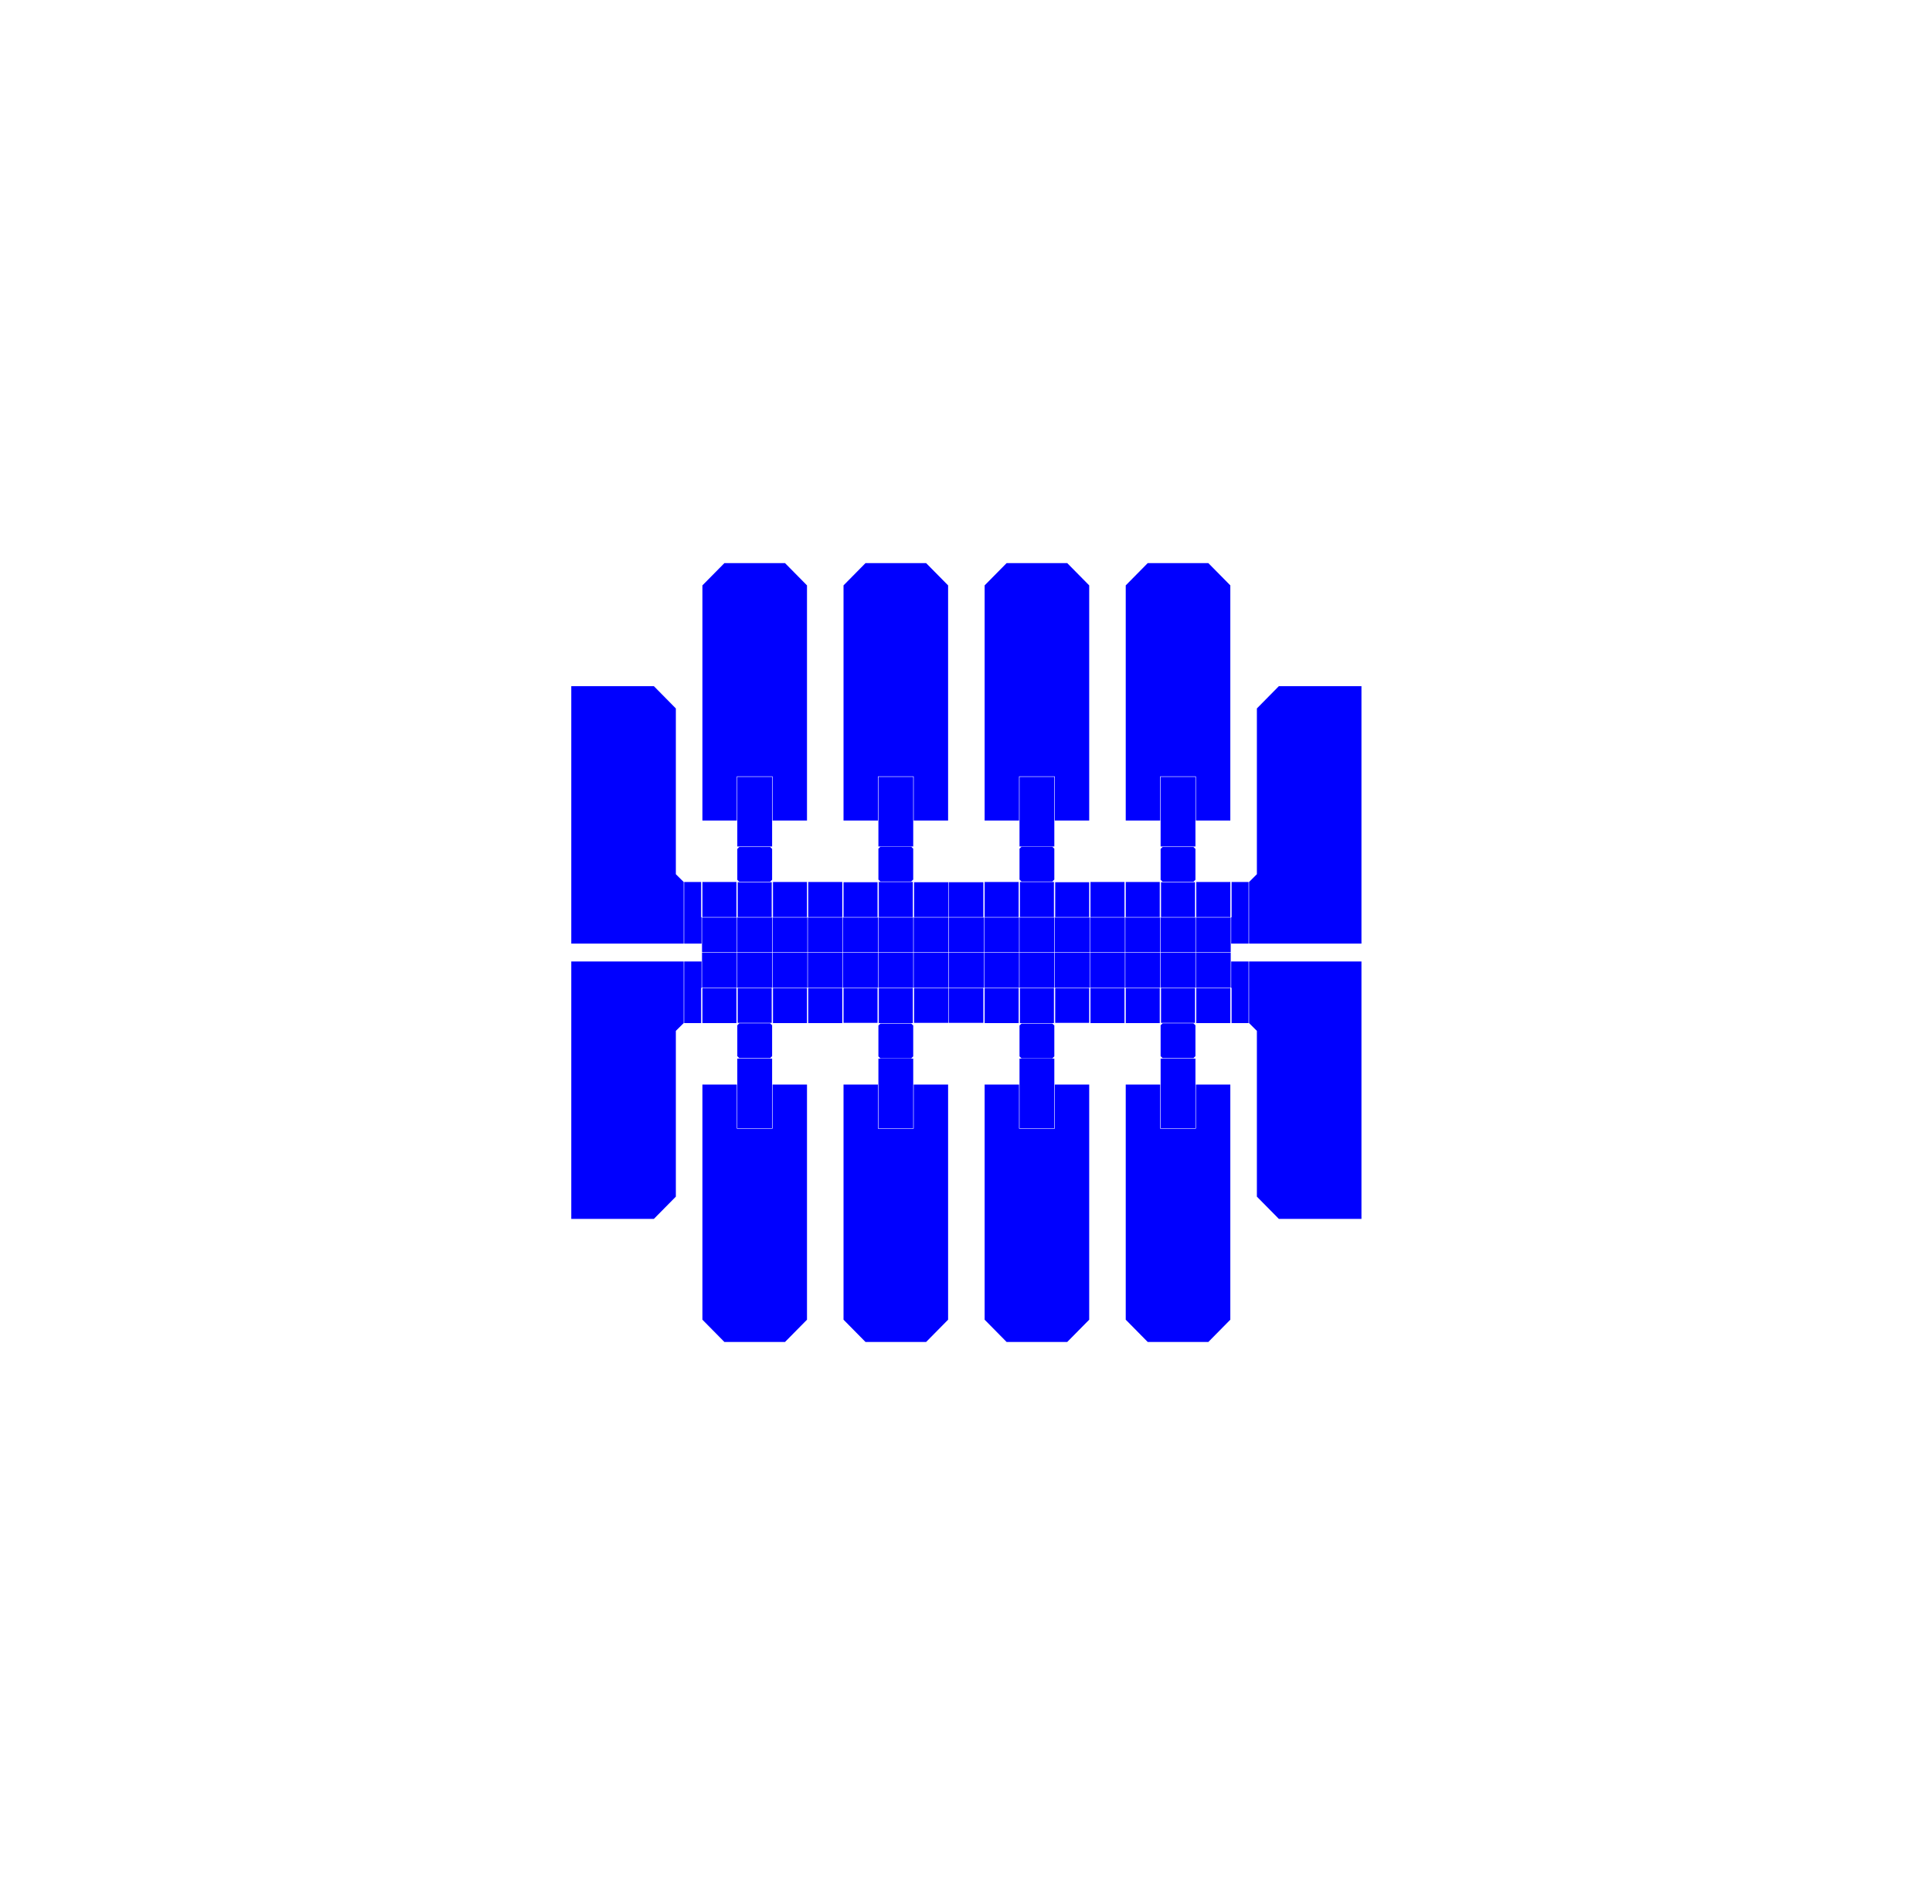 <?xml version="1.0" encoding="UTF-8" standalone="no"?>
<svg
   xmlns:dc="http://purl.org/dc/elements/1.1/"
   xmlns:cc="http://creativecommons.org/ns#"
   xmlns:rdf="http://www.w3.org/1999/02/22-rdf-syntax-ns#"
   xmlns:svg="http://www.w3.org/2000/svg"
   xmlns="http://www.w3.org/2000/svg"
   xmlns:sodipodi="http://sodipodi.sourceforge.net/DTD/sodipodi-0.dtd"
   xmlns:inkscape="http://www.inkscape.org/namespaces/inkscape"
   height="485.151"
   version="1.1"
   width="492.148"
   id="svg2"
   inkscape:version="0.91 r13725"
   sodipodi:docname="device.svg">
  <sodipodi:namedview
     pagecolor="#ffffff"
     bordercolor="#666666"
     borderopacity="1"
     objecttolerance="10"
     gridtolerance="10"
     guidetolerance="10"
     inkscape:pageopacity="0"
     inkscape:pageshadow="2"
     inkscape:window-width="1920"
     inkscape:window-height="1137"
     id="namedview98"
     showgrid="false"
     inkscape:zoom="2.7517593"
     inkscape:cx="231.40416"
     inkscape:cy="253.54817"
     inkscape:window-x="1912"
     inkscape:window-y="-8"
     inkscape:window-maximized="1"
     inkscape:current-layer="svg2" />
  <defs
     id="defs4" />
  <polygon
     data-channels="119"
     id="electrode0"
     points="81.68,264.693 81.68,286.518 102.87,286.518 102.87,264.693 "
     transform="matrix(0.409,0,0,0.409,145.523,143.454)"
     style="fill:#0000ff" />
  <polygon
     data-channels="118"
     id="electrode1"
     points="103.114,264.4 103.114,242.722 81.436,242.722 81.436,264.4 "
     transform="matrix(0.409,0,0,0.409,145.523,143.454)"
     style="fill:#0000ff" />
  <polygon
     data-channels="114"
     id="electrode2"
     points="124.841,264.693 103.651,264.693 103.651,286.371 124.841,286.371 "
     transform="matrix(0.409,0,0,0.409,145.523,143.454)"
     style="fill:#0000ff" />
  <polygon
     data-channels="67"
     id="electrode3"
     points="388.741,287.891 387.514,286.664 368.289,286.664 367.063,287.891 367.063,297.504 367.063,307.116 368.289,308.343 387.514,308.343 388.741,307.116 388.741,297.504 "
     transform="matrix(0.409,0,0,0.409,145.523,143.454)"
     style="fill:#0000ff" />
  <polygon
     data-channels="102"
     id="electrode4"
     points="190.755,264.693 169.565,264.693 169.565,286.371 190.755,286.371 "
     transform="matrix(0.409,0,0,0.409,145.523,143.454)"
     style="fill:#0000ff" />
  <polygon
     data-channels="105"
     id="electrode5"
     points="125.623,264.693 125.623,286.518 146.813,286.518 146.813,264.693 "
     transform="matrix(0.409,0,0,0.409,145.523,143.454)"
     style="fill:#0000ff" />
  <polygon
     data-channels="113"
     id="electrode6"
     points="125.085,264.4 125.085,242.722 103.407,242.722 103.407,264.4 "
     transform="matrix(0.409,0,0,0.409,145.523,143.454)"
     style="fill:#0000ff" />
  <polygon
     data-channels="111"
     id="electrode7"
     points="147.057,264.4 147.057,242.722 125.378,242.722 125.378,264.4 "
     transform="matrix(0.409,0,0,0.409,145.523,143.454)"
     style="fill:#0000ff" />
  <polygon
     data-channels="82"
     id="electrode8"
     points="300.856,288.038 299.629,286.811 280.404,286.811 279.177,288.038 279.177,297.65 279.177,307.262 280.404,308.489 299.629,308.489 300.856,307.262 300.856,297.65 "
     transform="matrix(0.409,0,0,0.409,145.523,143.454)"
     style="fill:#0000ff" />
  <polygon
     data-channels="97"
     id="electrode9"
     points="191.536,264.693 191.536,286.518 212.727,286.518 212.727,264.693 "
     transform="matrix(0.409,0,0,0.409,145.523,143.454)"
     style="fill:#0000ff" />
  <polygon
     data-channels="90"
     id="electrode10"
     points="235.235,242.722 235.235,264.4 256.913,264.4 256.913,242.722 "
     transform="matrix(0.409,0,0,0.409,145.523,143.454)"
     style="fill:#0000ff" />
  <polygon
     data-channels="81"
     id="electrode11"
     points="300.612,286.518 300.612,264.693 279.422,264.693 279.422,286.518 "
     transform="matrix(0.409,0,0,0.409,145.523,143.454)"
     style="fill:#0000ff" />
  <polygon
     data-channels="74"
     id="electrode12"
     points="323.12,242.722 323.12,264.4 344.798,264.4 344.798,242.722 "
     transform="matrix(0.409,0,0,0.409,145.523,143.454)"
     style="fill:#0000ff" />
  <polygon
     data-channels="56"
     id="electrode13"
     points="410.468,220.458 410.468,198.633 389.278,198.633 389.278,220.458 "
     transform="matrix(0.409,0,0,0.409,145.523,143.454)"
     style="fill:#0000ff" />
  <polygon
     data-channels="48"
     id="electrode14"
     points="345.091,220.75 345.091,242.429 366.77,242.429 366.77,220.75 "
     transform="matrix(0.409,0,0,0.409,145.523,143.454)"
     style="fill:#0000ff" />
  <polygon
     data-channels="41"
     id="electrode15"
     points="301.393,220.458 322.583,220.458 322.583,198.779 301.393,198.779 "
     transform="matrix(0.409,0,0,0.409,145.523,143.454)"
     style="fill:#0000ff" />
  <polygon
     data-channels="45"
     id="electrode16"
     points="323.12,220.75 323.12,242.429 344.798,242.429 344.798,220.75 "
     transform="matrix(0.409,0,0,0.409,145.523,143.454)"
     style="fill:#0000ff" />
  <polygon
     data-channels="54"
     id="electrode17"
     points="367.063,220.75 367.063,242.429 388.741,242.429 388.741,220.75 "
     transform="matrix(0.409,0,0,0.409,145.523,143.454)"
     style="fill:#0000ff" />
  <polygon
     data-channels="46"
     id="electrode18"
     points="366.526,220.458 366.526,198.633 345.335,198.633 345.335,220.458 "
     transform="matrix(0.409,0,0,0.409,145.523,143.454)"
     style="fill:#0000ff" />
  <polygon
     data-channels="42"
     id="electrode19"
     points="301.149,220.75 301.149,242.429 322.827,242.429 322.827,220.75 "
     transform="matrix(0.409,0,0,0.409,145.523,143.454)"
     style="fill:#0000ff" />
  <polygon
     data-channels="38"
     id="electrode20"
     points="300.612,220.458 300.612,198.633 279.422,198.633 279.422,220.458 "
     transform="matrix(0.409,0,0,0.409,145.523,143.454)"
     style="fill:#0000ff" />
  <polygon
     data-channels="44"
     id="electrode21"
     points="344.554,220.458 344.554,198.633 323.364,198.633 323.364,220.458 "
     transform="matrix(0.409,0,0,0.409,145.523,143.454)"
     style="fill:#0000ff" />
  <polygon
     data-channels="40"
     id="electrode22"
     points="279.177,220.75 279.177,242.429 300.856,242.429 300.856,220.75 "
     transform="matrix(0.409,0,0,0.409,145.523,143.454)"
     style="fill:#0000ff" />
  <polygon
     data-channels="10"
     id="electrode23"
     points="103.407,133.158 103.407,154.837 103.407,176.515 125.085,176.515 125.085,154.837 125.085,133.158 "
     transform="matrix(0.409,0,0,0.409,145.523,143.454)"
     style="fill:#0000ff" />
  <polygon
     data-channels="9"
     id="electrode24"
     points="125.378,160.354 146.813,160.354 146.813,13.879 133.119,0 95.373,0 81.68,13.879 81.68,160.354 103.114,160.354 103.114,154.837 103.114,133.158 103.114,132.865 125.378,132.865 125.378,154.837 "
     transform="matrix(0.409,0,0,0.409,145.523,143.454)"
     style="fill:#0000ff" />
  <polygon
     data-channels="50"
     id="electrode25"
     points="367.063,133.158 367.063,154.837 367.063,176.515 388.741,176.515 388.741,154.837 388.741,133.158 "
     transform="matrix(0.409,0,0,0.409,145.523,143.454)"
     style="fill:#0000ff" />
  <polygon
     data-channels="49"
     id="electrode26"
     points="389.034,160.354 410.468,160.354 410.468,13.879 396.775,0 359.029,0 345.335,13.879 345.335,160.354 366.77,160.354 366.77,154.837 366.77,133.158 366.77,132.865 389.034,132.865 389.034,154.837 "
     transform="matrix(0.409,0,0,0.409,145.523,143.454)"
     style="fill:#0000ff" />
  <polygon
     data-channels="58"
     id="electrode27"
     points="411.249,198.633 411.249,220.458 411.005,220.75 411.005,237.009 421.844,237.009 421.844,198.633 "
     transform="matrix(0.409,0,0,0.409,145.523,143.454)"
     style="fill:#0000ff" />
  <polygon
     data-channels="2"
     id="electrode28"
     points="81.143,237.009 81.143,220.75 80.899,220.458 80.899,198.633 70.304,198.633 70.304,237.009 "
     transform="matrix(0.409,0,0,0.409,145.523,143.454)"
     style="fill:#0000ff" />
  <polygon
     data-channels="20"
     id="electrode29"
     points="191.292,133.158 191.292,154.837 191.292,176.515 212.971,176.515 212.971,154.837 212.971,133.158 "
     transform="matrix(0.409,0,0,0.409,145.523,143.454)"
     style="fill:#0000ff" />
  <polygon
     data-channels="26"
     id="electrode30"
     points="213.264,160.354 234.698,160.354 234.698,13.879 221.004,0 183.259,0 169.565,13.879 169.565,160.354 190.999,160.354 190.999,154.837 190.999,133.158 190.999,132.865 213.264,132.865 213.264,154.837 "
     transform="matrix(0.409,0,0,0.409,145.523,143.454)"
     style="fill:#0000ff" />
  <polygon
     data-channels="36"
     id="electrode31"
     points="279.177,133.158 279.177,154.837 279.177,176.515 300.856,176.515 300.856,154.837 300.856,133.158 "
     transform="matrix(0.409,0,0,0.409,145.523,143.454)"
     style="fill:#0000ff" />
  <polygon
     data-channels="34"
     id="electrode32"
     points="301.149,160.354 322.583,160.354 322.583,13.879 308.889,0 271.144,0 257.45,13.879 257.45,160.354 278.885,160.354 278.885,154.837 278.885,133.158 278.885,132.865 301.149,132.865 301.149,154.837 "
     transform="matrix(0.409,0,0,0.409,145.523,143.454)"
     style="fill:#0000ff" />
  <polygon
     data-channels="86"
     id="electrode33"
     points="257.206,242.722 257.206,264.4 278.885,264.4 278.885,242.722 "
     transform="matrix(0.409,0,0,0.409,145.523,143.454)"
     style="fill:#0000ff" />
  <polygon
     data-channels="75"
     id="electrode34"
     points="344.554,286.518 344.554,264.693 323.364,264.693 323.364,286.518 "
     transform="matrix(0.409,0,0,0.409,145.523,143.454)"
     style="fill:#0000ff" />
  <polygon
     data-channels="85"
     id="electrode35"
     points="278.885,352.285 278.885,351.992 278.885,330.314 278.885,324.797 257.45,324.797 257.45,471.272 271.144,485.151 308.889,485.151 322.583,471.272 322.583,324.797 301.149,324.797 301.149,330.314 301.149,352.285 "
     transform="matrix(0.409,0,0,0.409,145.523,143.454)"
     style="fill:#0000ff" />
  <polygon
     data-channels="83"
     id="electrode36"
     points="300.856,308.636 279.177,308.636 279.177,330.314 279.177,351.992 300.856,351.992 300.856,330.314 "
     transform="matrix(0.409,0,0,0.409,145.523,143.454)"
     style="fill:#0000ff" />
  <polygon
     data-channels="115"
     id="electrode37"
     points="104.634,308.343 123.859,308.343 125.085,307.116 125.085,297.504 125.085,287.891 123.859,286.664 104.634,286.664 103.407,287.891 103.407,297.504 103.407,307.116 "
     transform="matrix(0.409,0,0,0.409,145.523,143.454)"
     style="fill:#0000ff" />
  <polygon
     data-channels="98"
     id="electrode38"
     points="192.519,308.489 211.744,308.489 212.971,307.262 212.971,297.65 212.971,288.038 211.744,286.811 192.519,286.811 191.292,288.038 191.292,297.65 191.292,307.262 "
     transform="matrix(0.409,0,0,0.409,145.523,143.454)"
     style="fill:#0000ff" />
  <polygon
     data-channels="91"
     id="electrode39"
     points="235.235,286.371 256.669,286.371 256.669,264.693 235.235,264.693 "
     transform="matrix(0.409,0,0,0.409,145.523,143.454)"
     style="fill:#0000ff" />
  <polygon
     data-channels="95"
     id="electrode40"
     points="213.508,286.371 234.942,286.371 234.942,264.693 213.508,264.693 "
     transform="matrix(0.409,0,0,0.409,145.523,143.454)"
     style="fill:#0000ff" />
  <polygon
     data-channels="70"
     id="electrode41"
     points="366.77,352.285 366.77,351.992 366.77,330.314 366.77,324.797 345.335,324.797 345.335,471.272 359.029,485.151 396.775,485.151 410.468,471.272 410.468,324.797 389.034,324.797 389.034,330.314 389.034,352.285 "
     transform="matrix(0.409,0,0,0.409,145.523,143.454)"
     style="fill:#0000ff" />
  <polygon
     data-channels="69"
     id="electrode42"
     points="388.741,308.636 367.063,308.636 367.063,330.314 367.063,351.992 388.741,351.992 388.741,330.314 "
     transform="matrix(0.409,0,0,0.409,145.523,143.454)"
     style="fill:#0000ff" />
  <polygon
     data-channels="117"
     id="electrode43"
     points="80.899,286.518 80.899,264.693 81.143,264.4 81.143,248.141 70.304,248.141 70.304,286.518 "
     transform="matrix(0.409,0,0,0.409,145.523,143.454)"
     style="fill:#0000ff" />
  <polygon
     data-channels="61"
     id="electrode44"
     points="411.005,248.141 411.005,264.4 411.249,264.693 411.249,286.518 421.844,286.518 421.844,248.141 "
     transform="matrix(0.409,0,0,0.409,145.523,143.454)"
     style="fill:#0000ff" />
  <polygon
     data-channels="57"
     id="electrode45"
     points="389.034,220.75 389.034,242.429 410.712,242.429 410.712,220.75 "
     transform="matrix(0.409,0,0,0.409,145.523,143.454)"
     style="fill:#0000ff" />
  <polygon
     data-channels="53"
     id="electrode46"
     points="367.307,220.458 388.497,220.458 388.497,198.779 367.307,198.779 "
     transform="matrix(0.409,0,0,0.409,145.523,143.454)"
     style="fill:#0000ff" />
  <polygon
     data-channels="18"
     id="electrode47"
     points="190.999,242.429 190.999,220.75 169.321,220.75 169.321,242.429 "
     transform="matrix(0.409,0,0,0.409,145.523,143.454)"
     style="fill:#0000ff" />
  <polygon
     data-channels="16"
     id="electrode48"
     points="212.971,242.429 212.971,220.75 191.292,220.75 191.292,242.429 "
     transform="matrix(0.409,0,0,0.409,145.523,143.454)"
     style="fill:#0000ff" />
  <polygon
     data-channels="12"
     id="electrode49"
     points="147.594,198.633 147.594,220.458 168.784,220.458 168.784,198.633 "
     transform="matrix(0.409,0,0,0.409,145.523,143.454)"
     style="fill:#0000ff" />
  <polygon
     data-channels="13"
     id="electrode50"
     points="169.028,242.429 169.028,220.75 147.35,220.75 147.35,242.429 "
     transform="matrix(0.409,0,0,0.409,145.523,143.454)"
     style="fill:#0000ff" />
  <polygon
     data-channels="17"
     id="electrode51"
     points="169.565,220.458 190.755,220.458 190.755,198.779 169.565,198.779 "
     transform="matrix(0.409,0,0,0.409,145.523,143.454)"
     style="fill:#0000ff" />
  <polygon
     data-channels="14"
     id="electrode52"
     points="125.623,198.633 125.623,220.458 146.813,220.458 146.813,198.633 "
     transform="matrix(0.409,0,0,0.409,145.523,143.454)"
     style="fill:#0000ff" />
  <polygon
     data-channels="6"
     id="electrode53"
     points="125.085,242.429 125.085,220.75 103.407,220.75 103.407,242.429 "
     transform="matrix(0.409,0,0,0.409,145.523,143.454)"
     style="fill:#0000ff" />
  <polygon
     data-channels="8"
     id="electrode54"
     points="147.057,242.429 147.057,220.75 125.378,220.75 125.378,242.429 "
     transform="matrix(0.409,0,0,0.409,145.523,143.454)"
     style="fill:#0000ff" />
  <polygon
     data-channels="87"
     id="electrode55"
     points="278.64,286.518 278.64,264.693 257.45,264.693 257.45,286.518 "
     transform="matrix(0.409,0,0,0.409,145.523,143.454)"
     style="fill:#0000ff" />
  <polygon
     data-channels="79"
     id="electrode56"
     points="279.177,242.722 279.177,264.4 300.856,264.4 300.856,242.722 "
     transform="matrix(0.409,0,0,0.409,145.523,143.454)"
     style="fill:#0000ff" />
  <polygon
     data-channels="30"
     id="electrode57"
     points="70.011,198.633 65.133,193.786 65.133,90.534 51.439,76.655 13.693,76.655 0,76.655 0,237.009 70.011,237.009 "
     transform="matrix(0.409,0,0,0.409,145.523,143.454)"
     style="fill:#0000ff" />
  <polygon
     data-channels="30"
     id="electrode58"
     points="492.148,76.655 478.455,76.655 440.709,76.655 427.015,90.534 427.015,193.786 422.137,198.633 422.137,237.009 492.148,237.009 "
     transform="matrix(0.409,0,0,0.409,145.523,143.454)"
     style="fill:#0000ff" />
  <polygon
     data-channels="65"
     id="electrode59"
     points="367.063,242.722 367.063,264.4 388.741,264.4 388.741,242.722 "
     transform="matrix(0.409,0,0,0.409,145.523,143.454)"
     style="fill:#0000ff" />
  <polygon
     data-channels="73"
     id="electrode60"
     points="366.526,286.518 366.526,264.693 345.335,264.693 345.335,286.518 "
     transform="matrix(0.409,0,0,0.409,145.523,143.454)"
     style="fill:#0000ff" />
  <polygon
     data-channels="63"
     id="electrode61"
     points="410.468,286.518 410.468,264.693 389.278,264.693 389.278,286.518 "
     transform="matrix(0.409,0,0,0.409,145.523,143.454)"
     style="fill:#0000ff" />
  <polygon
     data-channels="71"
     id="electrode62"
     points="345.091,242.722 345.091,264.4 366.77,264.4 366.77,242.722 "
     transform="matrix(0.409,0,0,0.409,145.523,143.454)"
     style="fill:#0000ff" />
  <polygon
     data-channels="66"
     id="electrode63"
     points="388.497,264.693 367.307,264.693 367.307,286.371 388.497,286.371 "
     transform="matrix(0.409,0,0,0.409,145.523,143.454)"
     style="fill:#0000ff" />
  <polygon
     data-channels="62"
     id="electrode64"
     points="389.034,242.722 389.034,264.4 410.712,264.4 410.712,242.722 "
     transform="matrix(0.409,0,0,0.409,145.523,143.454)"
     style="fill:#0000ff" />
  <polygon
     data-channels="103"
     id="electrode65"
     points="212.971,264.4 212.971,242.722 191.292,242.722 191.292,264.4 "
     transform="matrix(0.409,0,0,0.409,145.523,143.454)"
     style="fill:#0000ff" />
  <polygon
     data-channels="101"
     id="electrode66"
     points="190.999,264.4 190.999,242.722 169.321,242.722 169.321,264.4 "
     transform="matrix(0.409,0,0,0.409,145.523,143.454)"
     style="fill:#0000ff" />
  <polygon
     data-channels="106"
     id="electrode67"
     points="169.028,264.4 169.028,242.722 147.35,242.722 147.35,264.4 "
     transform="matrix(0.409,0,0,0.409,145.523,143.454)"
     style="fill:#0000ff" />
  <polygon
     data-channels="107"
     id="electrode68"
     points="147.594,264.693 147.594,286.518 168.784,286.518 168.784,264.693 "
     transform="matrix(0.409,0,0,0.409,145.523,143.454)"
     style="fill:#0000ff" />
  <polygon
     data-channels="32"
     id="electrode69"
     points="278.64,220.458 278.64,198.633 257.45,198.633 257.45,220.458 "
     transform="matrix(0.409,0,0,0.409,145.523,143.454)"
     style="fill:#0000ff" />
  <polygon
     data-channels="33"
     id="electrode70"
     points="257.206,220.75 257.206,242.429 278.885,242.429 278.885,220.75 "
     transform="matrix(0.409,0,0,0.409,145.523,143.454)"
     style="fill:#0000ff" />
  <polygon
     data-channels="29"
     id="electrode71"
     points="235.235,220.75 235.235,242.429 256.913,242.429 256.913,220.75 "
     transform="matrix(0.409,0,0,0.409,145.523,143.454)"
     style="fill:#0000ff" />
  <polygon
     data-channels="25"
     id="electrode72"
     points="213.264,220.75 213.264,242.429 234.942,242.429 234.942,220.75 "
     transform="matrix(0.409,0,0,0.409,145.523,143.454)"
     style="fill:#0000ff" />
  <polygon
     data-channels="89"
     id="electrode73"
     points="422.137,286.518 427.015,291.365 427.015,394.617 440.709,408.495 478.455,408.495 492.148,408.495 492.148,248.141 422.137,248.141 "
     transform="matrix(0.409,0,0,0.409,145.523,143.454)"
     style="fill:#0000ff" />
  <polygon
     data-channels="89"
     id="electrode74"
     points="0,408.495 13.693,408.495 51.439,408.495 65.133,394.617 65.133,291.365 70.011,286.518 70.011,248.141 0,248.141 "
     transform="matrix(0.409,0,0,0.409,145.523,143.454)"
     style="fill:#0000ff" />
  <polygon
     data-channels="109"
     id="electrode75"
     points="125.085,308.636 103.407,308.636 103.407,330.314 103.407,351.992 125.085,351.992 125.085,330.314 "
     transform="matrix(0.409,0,0,0.409,145.523,143.454)"
     style="fill:#0000ff" />
  <polygon
     data-channels="110"
     id="electrode76"
     points="103.114,352.285 103.114,351.992 103.114,330.314 103.114,324.797 81.68,324.797 81.68,471.272 95.373,485.151 133.119,485.151 146.813,471.272 146.813,324.797 125.378,324.797 125.378,330.314 125.378,352.285 "
     transform="matrix(0.409,0,0,0.409,145.523,143.454)"
     style="fill:#0000ff" />
  <polygon
     data-channels="99"
     id="electrode77"
     points="212.971,308.636 191.292,308.636 191.292,330.314 191.292,351.992 212.971,351.992 212.971,330.314 "
     transform="matrix(0.409,0,0,0.409,145.523,143.454)"
     style="fill:#0000ff" />
  <polygon
     data-channels="93"
     id="electrode78"
     points="190.999,352.285 190.999,351.992 190.999,330.314 190.999,324.797 169.565,324.797 169.565,471.272 183.259,485.151 221.004,485.151 234.698,471.272 234.698,324.797 213.264,324.797 213.264,330.314 213.264,352.285 "
     transform="matrix(0.409,0,0,0.409,145.523,143.454)"
     style="fill:#0000ff" />
  <polygon
     data-channels="94"
     id="electrode79"
     points="213.264,242.722 213.264,264.4 234.942,264.4 234.942,242.722 "
     transform="matrix(0.409,0,0,0.409,145.523,143.454)"
     style="fill:#0000ff" />
  <polygon
     data-channels="77"
     id="electrode80"
     points="301.149,242.722 301.149,264.4 322.827,264.4 322.827,242.722 "
     transform="matrix(0.409,0,0,0.409,145.523,143.454)"
     style="fill:#0000ff" />
  <polygon
     data-channels="78"
     id="electrode81"
     points="322.583,264.693 301.393,264.693 301.393,286.371 322.583,286.371 "
     transform="matrix(0.409,0,0,0.409,145.523,143.454)"
     style="fill:#0000ff" />
  <polygon
     data-channels="28"
     id="electrode82"
     points="256.669,198.779 235.235,198.779 235.235,220.458 256.669,220.458 "
     transform="matrix(0.409,0,0,0.409,145.523,143.454)"
     style="fill:#0000ff" />
  <polygon
     data-channels="24"
     id="electrode83"
     points="234.942,198.779 213.508,198.779 213.508,220.458 234.942,220.458 "
     transform="matrix(0.409,0,0,0.409,145.523,143.454)"
     style="fill:#0000ff" />
  <polygon
     data-channels="22"
     id="electrode84"
     points="191.536,198.633 191.536,220.458 212.727,220.458 212.727,198.633 "
     transform="matrix(0.409,0,0,0.409,145.523,143.454)"
     style="fill:#0000ff" />
  <polygon
     data-channels="37"
     id="electrode85"
     points="299.629,176.661 280.404,176.661 279.177,177.888 279.177,187.501 279.177,197.113 280.404,198.34 299.629,198.34 300.856,197.113 300.856,187.501 300.856,177.888 "
     transform="matrix(0.409,0,0,0.409,145.523,143.454)"
     style="fill:#0000ff" />
  <polygon
     data-channels="52"
     id="electrode86"
     points="387.514,176.808 368.289,176.808 367.063,178.035 367.063,187.647 367.063,197.26 368.289,198.486 387.514,198.486 388.741,197.26 388.741,187.647 388.741,178.035 "
     transform="matrix(0.409,0,0,0.409,145.523,143.454)"
     style="fill:#0000ff" />
  <polygon
     data-channels="5"
     id="electrode87"
     points="103.651,220.458 124.841,220.458 124.841,198.779 103.651,198.779 "
     transform="matrix(0.409,0,0,0.409,145.523,143.454)"
     style="fill:#0000ff" />
  <polygon
     data-channels="1"
     id="electrode88"
     points="103.114,242.429 103.114,220.75 81.436,220.75 81.436,242.429 "
     transform="matrix(0.409,0,0,0.409,145.523,143.454)"
     style="fill:#0000ff" />
  <polygon
     data-channels="0"
     id="electrode89"
     points="81.68,198.633 81.68,220.458 102.87,220.458 102.87,198.633 "
     transform="matrix(0.409,0,0,0.409,145.523,143.454)"
     style="fill:#0000ff" />
  <polygon
     data-channels="4"
     id="electrode90"
     points="103.407,197.26 104.634,198.486 123.859,198.486 125.085,197.26 125.085,187.647 125.085,178.035 123.859,176.808 104.634,176.808 103.407,178.035 103.407,187.647 "
     transform="matrix(0.409,0,0,0.409,145.523,143.454)"
     style="fill:#0000ff" />
  <polygon
     data-channels="21"
     id="electrode91"
     points="191.292,197.113 192.519,198.34 211.744,198.34 212.971,197.113 212.971,187.501 212.971,177.888 211.744,176.661 192.519,176.661 191.292,177.888 191.292,187.501 "
     transform="matrix(0.409,0,0,0.409,145.523,143.454)"
     style="fill:#0000ff" />
</svg>

